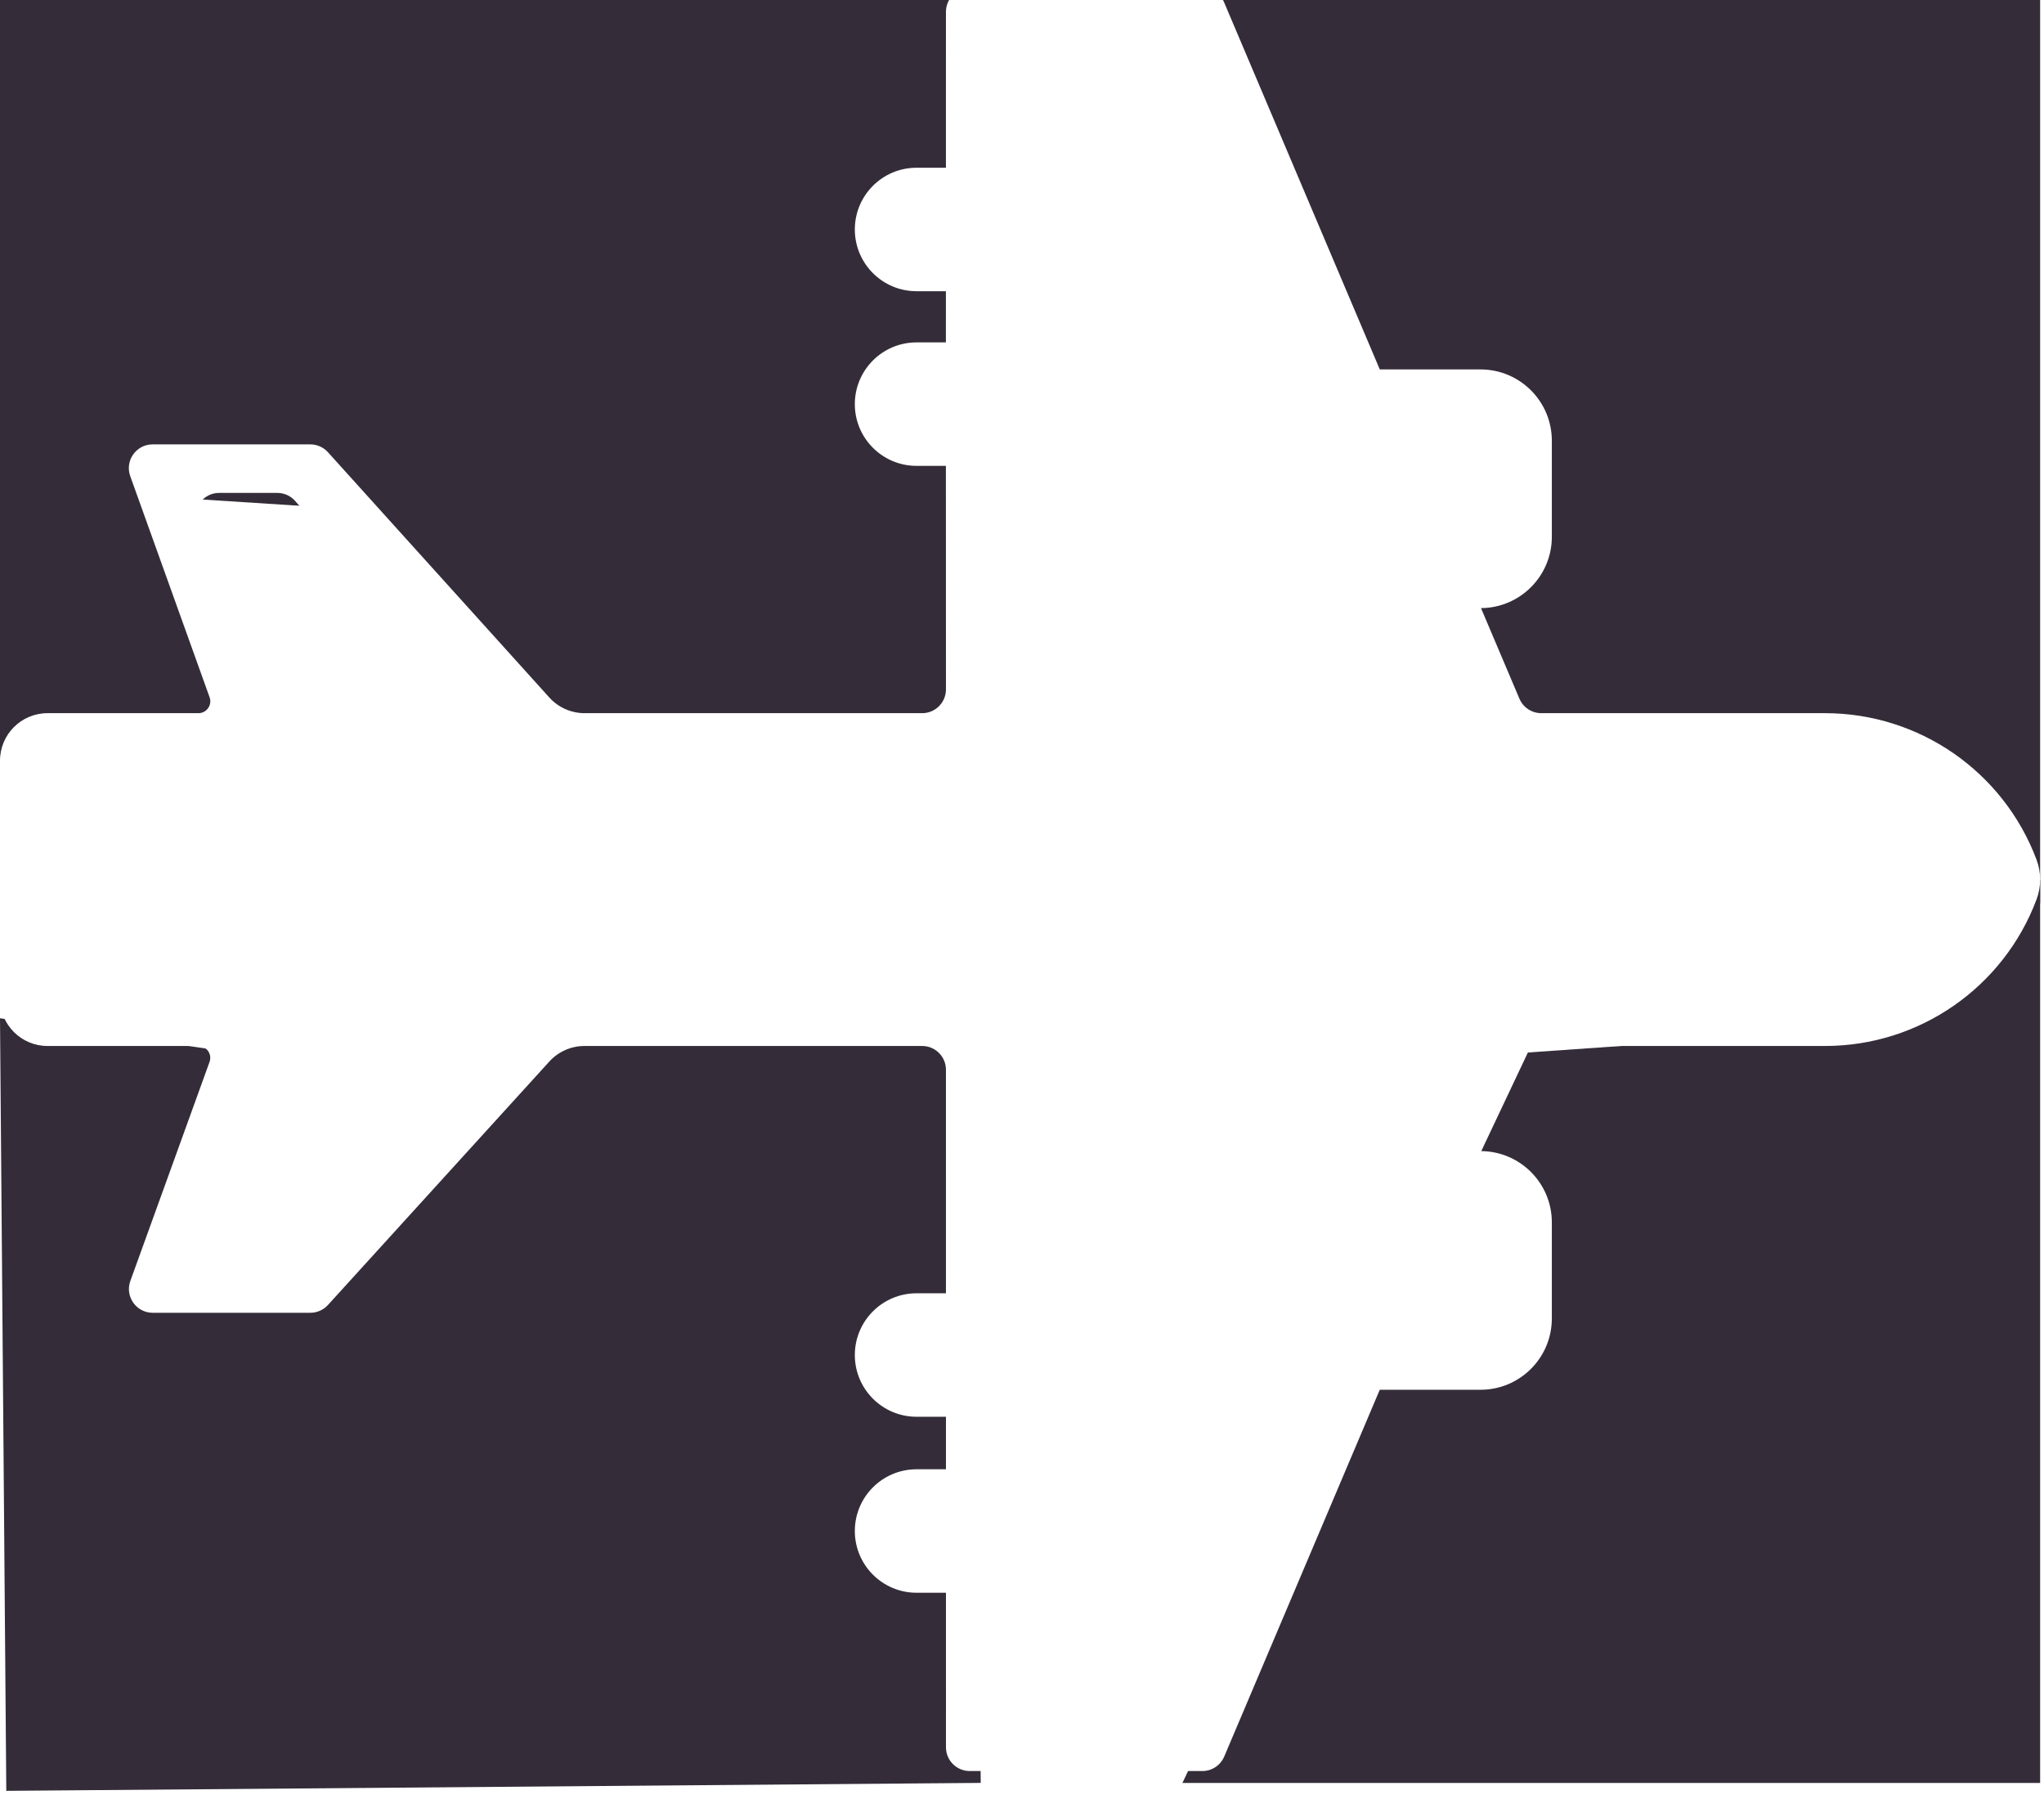 <svg width="344" height="302" viewBox="0 0 344 302" fill="none" xmlns="http://www.w3.org/2000/svg">
<path d="M199 300H343.35V148L321.798 172.581L257.141 177.096L199 300Z" fill="#342D39"/>
<path d="M199 0H343.35V152L321.798 127.419L257.141 122.904L199 0Z" fill="#342D39"/>
<path d="M0 0H164V126.738L95 125.341L53 85.269L24 83.405L39 123.943L0 130V0Z" fill="#342D39"/>
<path d="M1.059 301.332L165.054 299.996L164.021 173.262L95.035 175.222L53.363 215.634L24.379 217.734L39.048 177.076L1.87412e-05 171.336L1.059 301.332Z" fill="#342D39"/>
<g filter="url(#filter0_i_2001_19)">
<path fill-rule="evenodd" clip-rule="evenodd" d="M163.204 300H202.352C203.957 300 205.407 299.04 206.034 297.562L232.211 235.846H249.17C255.798 235.846 261.17 230.473 261.17 223.846V207.687C261.17 201.085 255.838 195.728 249.245 195.688L255.713 180.438C256.34 178.96 257.79 178 259.395 178H307.147C322.992 178 337.175 168.175 342.745 153.342C343.554 151.187 343.554 148.813 342.745 146.658C337.175 131.825 322.992 122 307.147 122H259.395C257.79 122 256.34 121.04 255.713 119.562L249.248 104.321C255.84 104.279 261.17 98.922 261.17 92.321V76.162C261.17 69.535 255.798 64.162 249.17 64.162H232.215L206.034 2.438C205.407 0.96 203.957 1.02095e-05 202.352 9.19163e-06L163.2 0C160.991 7.59778e-06 159.2 1.791 159.2 4C159.2 12.741 159.199 21.483 159.197 30.224H154.254C148.517 30.224 143.866 34.875 143.866 40.612C143.866 46.349 148.517 51 154.254 51H159.194L159.193 59.612H154.254C148.517 59.612 143.866 64.263 143.866 70C143.866 75.737 148.517 80.388 154.254 80.388H159.192C159.193 92.925 159.195 105.461 159.202 117.998C159.203 120.208 157.411 122 155.201 122H98.386C96.122 122 93.964 121.041 92.448 119.361L55.191 78.091C54.433 77.251 53.354 76.772 52.222 76.772H25.686C22.917 76.772 20.985 79.517 21.921 82.123L35.275 119.324C35.743 120.627 34.777 122 33.393 122H8C3.582 122 0 125.582 0 130V170C0 174.418 3.582 178 8 178H33.386C34.772 178 35.738 179.376 35.266 180.68L21.939 217.531C20.996 220.139 22.927 222.892 25.7 222.892H52.231C53.358 222.892 54.432 222.416 55.19 221.583L92.45 180.617C93.966 178.95 96.115 178 98.368 178H155.2C157.409 178 159.2 179.791 159.2 182L159.201 219.612H154.254C148.517 219.612 143.866 224.263 143.866 230C143.866 235.737 148.517 240.388 154.254 240.388H159.202L159.202 249.224H154.254C148.517 249.224 143.866 253.875 143.866 259.612C143.866 265.349 148.517 270 154.254 270H159.203L159.204 296C159.204 298.209 160.995 300 163.204 300ZM197.317 290H172.053C169.843 290 168.053 288.209 168.053 286L168.06 169.998H88.03L49.657 213.603C48.898 214.478 47.796 214.98 46.638 214.98H36.828C34.037 214.98 32.104 212.193 33.082 209.579L48.087 169.998H16C11.582 169.998 8 166.416 8 161.998L8 137.998C8 133.58 11.582 129.998 16 129.998H48.087L33.152 90.373C32.145 87.753 34.079 84.938 36.886 84.938H46.671C47.81 84.938 48.895 85.423 49.654 86.272L88.03 129.998H168.06L168.053 18C168.053 13.582 171.634 10 176.053 10L194.513 10C196.117 10 197.566 10.964 198.194 12.44L248.004 129.998L308.893 130C319.445 130 328 139.447 328 150C328 161.193 320.085 169.868 308.893 169.998H248.004L201.03 287.49C200.422 289.008 198.952 290 197.317 290Z" fill="white"/>
</g>
<defs>
<filter id="filter0_i_2001_19" x="0" y="-2" width="343.352" height="302" filterUnits="userSpaceOnUse" color-interpolation-filters="sRGB">
<feFlood flood-opacity="0" result="BackgroundImageFix"/>
<feBlend mode="normal" in="SourceGraphic" in2="BackgroundImageFix" result="shape"/>
<feColorMatrix in="SourceAlpha" type="matrix" values="0 0 0 0 0 0 0 0 0 0 0 0 0 0 0 0 0 0 127 0" result="hardAlpha"/>
<feOffset dy="-2"/>
<feGaussianBlur stdDeviation="1.5"/>
<feComposite in2="hardAlpha" operator="arithmetic" k2="-1" k3="1"/>
<feColorMatrix type="matrix" values="0 0 0 0 0 0 0 0 0 0 0 0 0 0 0 0 0 0 0.1 0"/>
<feBlend mode="normal" in2="shape" result="effect1_innerShadow_2001_19"/>
</filter>
</defs>
</svg>
